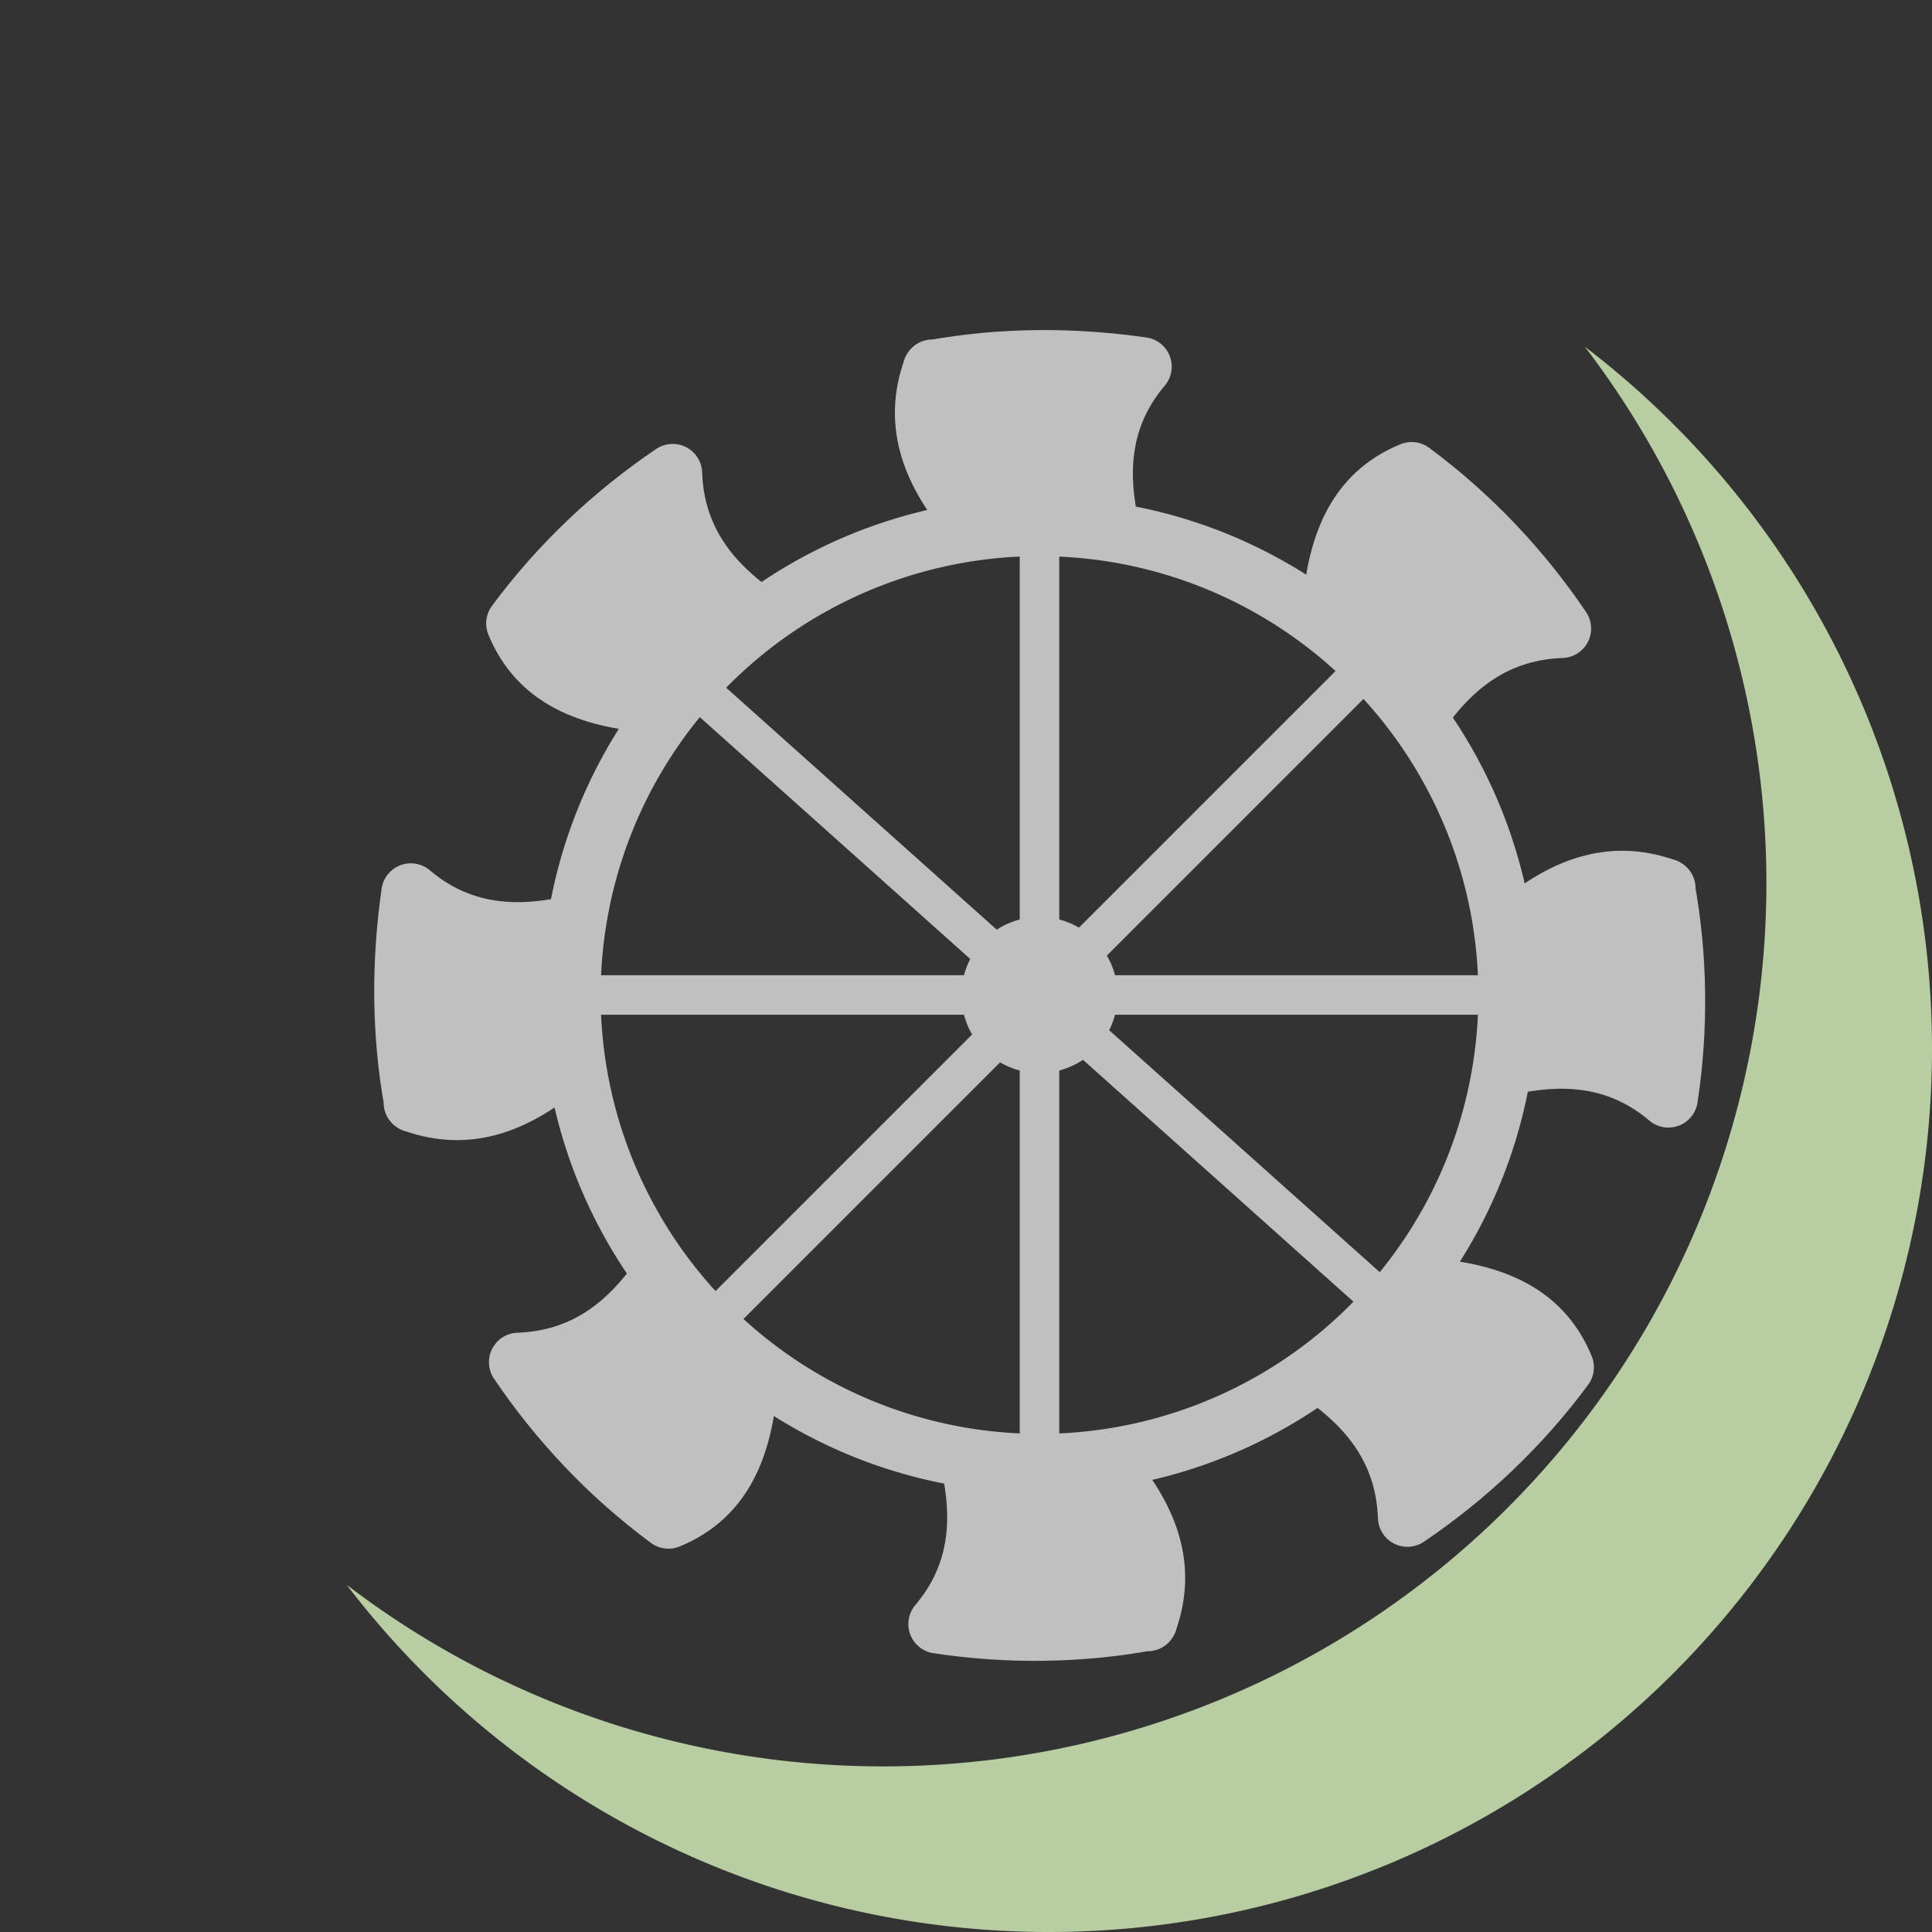 <?xml version="1.0" encoding="UTF-8" standalone="no"?>
<!-- Created with Inkscape (http://www.inkscape.org/) -->

<svg
   width="3.5mm"
   height="3.5mm"
   viewBox="0 0 3.5 3.5"
   version="1.1"
   id="svg1"
   xml:space="preserve"
   sodipodi:docname="hydropower_green.svg"
   inkscape:version="1.4.2 (ebf0e940d0, 2025-05-08)"
   xmlns:inkscape="http://www.inkscape.org/namespaces/inkscape"
   xmlns:sodipodi="http://sodipodi.sourceforge.net/DTD/sodipodi-0.dtd"
   xmlns="http://www.w3.org/2000/svg"
   xmlns:svg="http://www.w3.org/2000/svg"><rect x="0" y="0" width="3.5" height="3.5" fill="#333333" stroke="none"/><sodipodi:namedview
     id="namedview1"
     pagecolor="#ffffff"
     bordercolor="#000000"
     borderopacity="0.25"
     inkscape:showpageshadow="2"
     inkscape:pageopacity="0.0"
     inkscape:pagecheckerboard="0"
     inkscape:deskcolor="#d1d1d1"
     inkscape:document-units="mm"
     showgrid="true"
     inkscape:zoom="45.569453"
     inkscape:cx="10.127398"
     inkscape:cy="1.9420905"
     inkscape:window-width="2560"
     inkscape:window-height="1376"
     inkscape:window-x="0"
     inkscape:window-y="0"
     inkscape:window-maximized="1"
     inkscape:current-layer="layer1"><inkscape:grid
       id="grid9"
       units="mm"
       originx="0"
       originy="0"
       spacingx="0.1"
       spacingy="0.1"
       empcolor="#0099e5"
       empopacity="0.302"
       color="#0099e5"
       opacity="0.149"
       empspacing="5"
       enabled="true"
       visible="true" /><inkscape:page
       x="0"
       y="0"
       width="3.5"
       height="3.5"
       id="page2"
       margin="0"
       bleed="0" /></sodipodi:namedview><defs
     id="defs1"><inkscape:path-effect
       effect="powerclip"
       message=""
       id="path-effect2"
       is_visible="true"
       lpeversion="1"
       inverse="true"
       flatten="false"
       hide_clip="false" /><inkscape:path-effect
       effect="skeletal"
       id="path-effect7"
       is_visible="true"
       lpeversion="1"
       pattern="m 85.502,52.065 c -0.034,0.08 -0.028,0.161 0.019,0.241 h 0.203 c -0.024,-0.08 -0.017,-0.161 0.019,-0.241 z"
       copytype="repeated_stretched"
       prop_scale="1"
       scale_y_rel="false"
       spacing="0.3"
       normal_offset="-0.15"
       tang_offset="0"
       prop_units="false"
       vertical_pattern="false"
       hide_knot="false"
       fuse_tolerance="0" /></defs><g
     inkscape:label="Layer 1"
     inkscape:groupmode="layer"
     id="layer1"
     transform="translate(-206.475,-114.308)"><g
       style="clip-rule:evenodd;fill-rule:evenodd;image-rendering:optimizeQuality;shape-rendering:geometricPrecision;text-rendering:geometricPrecision"
       id="g2"
       transform="matrix(0.097,0,0,0.097,193.599,114.181)"><g
         id="Ebene_x0020_1"
         inkscape:label="Ebene 1"
         inkscape:groupmode="layer">
        
    <g
   style="clip-rule:evenodd;fill-rule:evenodd;image-rendering:optimizeQuality;shape-rendering:geometricPrecision;text-rendering:geometricPrecision"
   id="g6"
   transform="translate(68.775,-5.617)"
   inkscape:export-filename="no_indicator_hydro.svg"
   inkscape:export-xdpi="619.27686"
   inkscape:export-ydpi="619.27686"><g
     id="Ebene_x0020_1-6"
     inkscape:label="Ebene 1">
        
    <g
   style="clip-rule:evenodd;fill:#e6e6e6;fill-opacity:1;fill-rule:evenodd;stroke:#000000;stroke-width:7.69;stroke-dasharray:none;stroke-opacity:0.17;image-rendering:optimizeQuality;shape-rendering:geometricPrecision;text-rendering:geometricPrecision"
   id="g1"
   transform="matrix(0.202,0,0,0.202,8.133,11.391)"><g
     id="Ebene_x0020_1-3"
     style="fill:#e6e6e6;fill-opacity:1;stroke:#000000;stroke-width:7.69;stroke-dasharray:none;stroke-opacity:0.17">
        
    <g
   style="clip-rule:evenodd;fill-rule:evenodd;image-rendering:optimizeQuality;shape-rendering:geometricPrecision;text-rendering:geometricPrecision"
   id="g4"
   transform="matrix(112.578,0,0,112.578,-9299.719,-5917.754)"><g
     id="g8"
     transform="matrix(0.532,0,0,0.532,40.557,24.847)"><g
       id="g7"
       transform="rotate(33.558,85.261,53.27)"><circle
         style="fill:none;fill-opacity:1;stroke:#c0c0c0;stroke-width:0.091;stroke-linecap:round;stroke-linejoin:round;stroke-dasharray:none;stroke-opacity:1"
         id="path5"
         cx="85.261"
         cy="53.27"
         r="0.723" /><circle
         style="clip-rule:evenodd;fill:#c0c0c0;fill-opacity:1;fill-rule:evenodd;stroke:#c0c0c0;stroke-width:0.007;stroke-linecap:round;stroke-linejoin:round;stroke-dasharray:none;stroke-opacity:1;image-rendering:optimizeQuality;shape-rendering:geometricPrecision;text-rendering:geometricPrecision"
         id="path5-1"
         cx="85.261"
         cy="53.27"
         r="0.117" /><path
         style="fill:#c0c0c0;fill-opacity:1;stroke:#c0c0c0;stroke-width:0.091;stroke-linecap:round;stroke-linejoin:round;stroke-dasharray:none;stroke-opacity:1"
         id="circle6"
         d="m 86.254,53.301 c -0.078,-0.053 -0.159,-0.032 -0.241,0.012 -0.005,0.071 -0.021,0.14 -0.046,0.205 0.082,0.005 0.158,0.033 0.213,0.11 0.042,-0.102 0.068,-0.212 0.074,-0.327 z m -0.319,0.683 c -0.022,-0.091 -0.091,-0.135 -0.18,-0.161 -0.052,0.047 -0.111,0.088 -0.173,0.119 0.058,0.059 0.096,0.131 0.085,0.224 0.099,-0.046 0.19,-0.108 0.268,-0.183 z m -0.704,0.277 c 0.053,-0.078 0.032,-0.159 -0.012,-0.241 -0.071,-0.005 -0.14,-0.021 -0.205,-0.046 -0.005,0.082 -0.033,0.158 -0.11,0.213 0.102,0.042 0.212,0.068 0.327,0.074 z M 84.547,53.943 c 0.091,-0.022 0.135,-0.091 0.161,-0.18 -0.047,-0.052 -0.088,-0.111 -0.119,-0.173 -0.059,0.058 -0.131,0.096 -0.224,0.085 0.047,0.099 0.108,0.19 0.183,0.268 z m -0.277,-0.704 c 0.078,0.053 0.159,0.032 0.241,-0.012 0.005,-0.071 0.021,-0.14 0.046,-0.205 -0.082,-0.005 -0.158,-0.033 -0.213,-0.11 -0.042,0.102 -0.068,0.212 -0.074,0.327 z m 0.319,-0.683 c 0.022,0.091 0.091,0.135 0.18,0.161 0.052,-0.047 0.111,-0.088 0.173,-0.119 -0.058,-0.059 -0.096,-0.131 -0.085,-0.224 -0.099,0.047 -0.19,0.108 -0.268,0.183 z m 0.704,-0.277 c -0.053,0.078 -0.032,0.159 0.012,0.241 0.071,0.005 0.14,0.021 0.205,0.046 0.005,-0.082 0.033,-0.158 0.11,-0.213 -0.102,-0.042 -0.212,-0.068 -0.327,-0.074 z m 0.683,0.319 c -0.091,0.022 -0.135,0.091 -0.161,0.18 0.047,0.052 0.088,0.111 0.119,0.173 0.059,-0.058 0.131,-0.096 0.224,-0.085 -0.046,-0.099 -0.108,-0.19 -0.183,-0.268 z"
         sodipodi:type="arc"
         sodipodi:ry="0.72295457"
         sodipodi:rx="0.72295457"
         sodipodi:cy="53.269665"
         sodipodi:cx="85.261467"
         inkscape:path-effect="#path-effect7" /></g><path
       style="fill:#c0c0c0;fill-opacity:1;stroke:#c0c0c0;stroke-width:0.061;stroke-linecap:round;stroke-linejoin:round;stroke-dasharray:none;stroke-opacity:1"
       d="m 85.261,52.547 v 1.446"
       id="path7" /><path
       style="fill:#c0c0c0;fill-opacity:1;stroke:#c0c0c0;stroke-width:0.061;stroke-linecap:round;stroke-linejoin:round;stroke-dasharray:none;stroke-opacity:1"
       d="m 84.539,53.27 h 1.446"
       id="path8" /><path
       style="clip-rule:evenodd;fill:#c0c0c0;fill-opacity:1;fill-rule:evenodd;stroke:#c0c0c0;stroke-width:0.061;stroke-linecap:round;stroke-linejoin:round;stroke-dasharray:none;stroke-opacity:1;image-rendering:optimizeQuality;shape-rendering:geometricPrecision;text-rendering:geometricPrecision"
       d="M 84.75,53.781 85.773,52.758"
       id="path8-6" /><path
       style="clip-rule:evenodd;fill:#c0c0c0;fill-opacity:1;fill-rule:evenodd;stroke:#c0c0c0;stroke-width:0.061;stroke-linecap:round;stroke-linejoin:round;stroke-dasharray:none;stroke-opacity:1;image-rendering:optimizeQuality;shape-rendering:geometricPrecision;text-rendering:geometricPrecision"
       d="m 84.723,52.788 1.078,0.964"
       id="path8-7" /></g></g></g></g></g></g></g></g><path
       id="path1"
       clip-path="none"
       style="fill:#dbf3bf;fill-opacity:0.8;stroke-width:0.265"
       d="M 209.346 114.936 A 1.6 1.6 0 0 1 209.675 115.908 A 1.6 1.6 0 0 1 208.075 117.508 A 1.6 1.6 0 0 1 207.103 117.179 A 1.6 1.6 0 0 0 208.375 117.808 A 1.6 1.6 0 0 0 209.975 116.208 A 1.6 1.6 0 0 0 209.346 114.936 z " /></g><style
     type="text/css"
     id="style1">.st0{fill-rule:evenodd;clip-rule:evenodd;}</style><style
     type="text/css"
     id="style1-9">.st0{fill-rule:evenodd;clip-rule:evenodd;}</style><style
     type="text/css"
     id="style1-7">.st0{fill-rule:evenodd;clip-rule:evenodd;}</style><style
     type="text/css"
     id="style1-8">.st0{fill-rule:evenodd;clip-rule:evenodd;}</style></svg>
